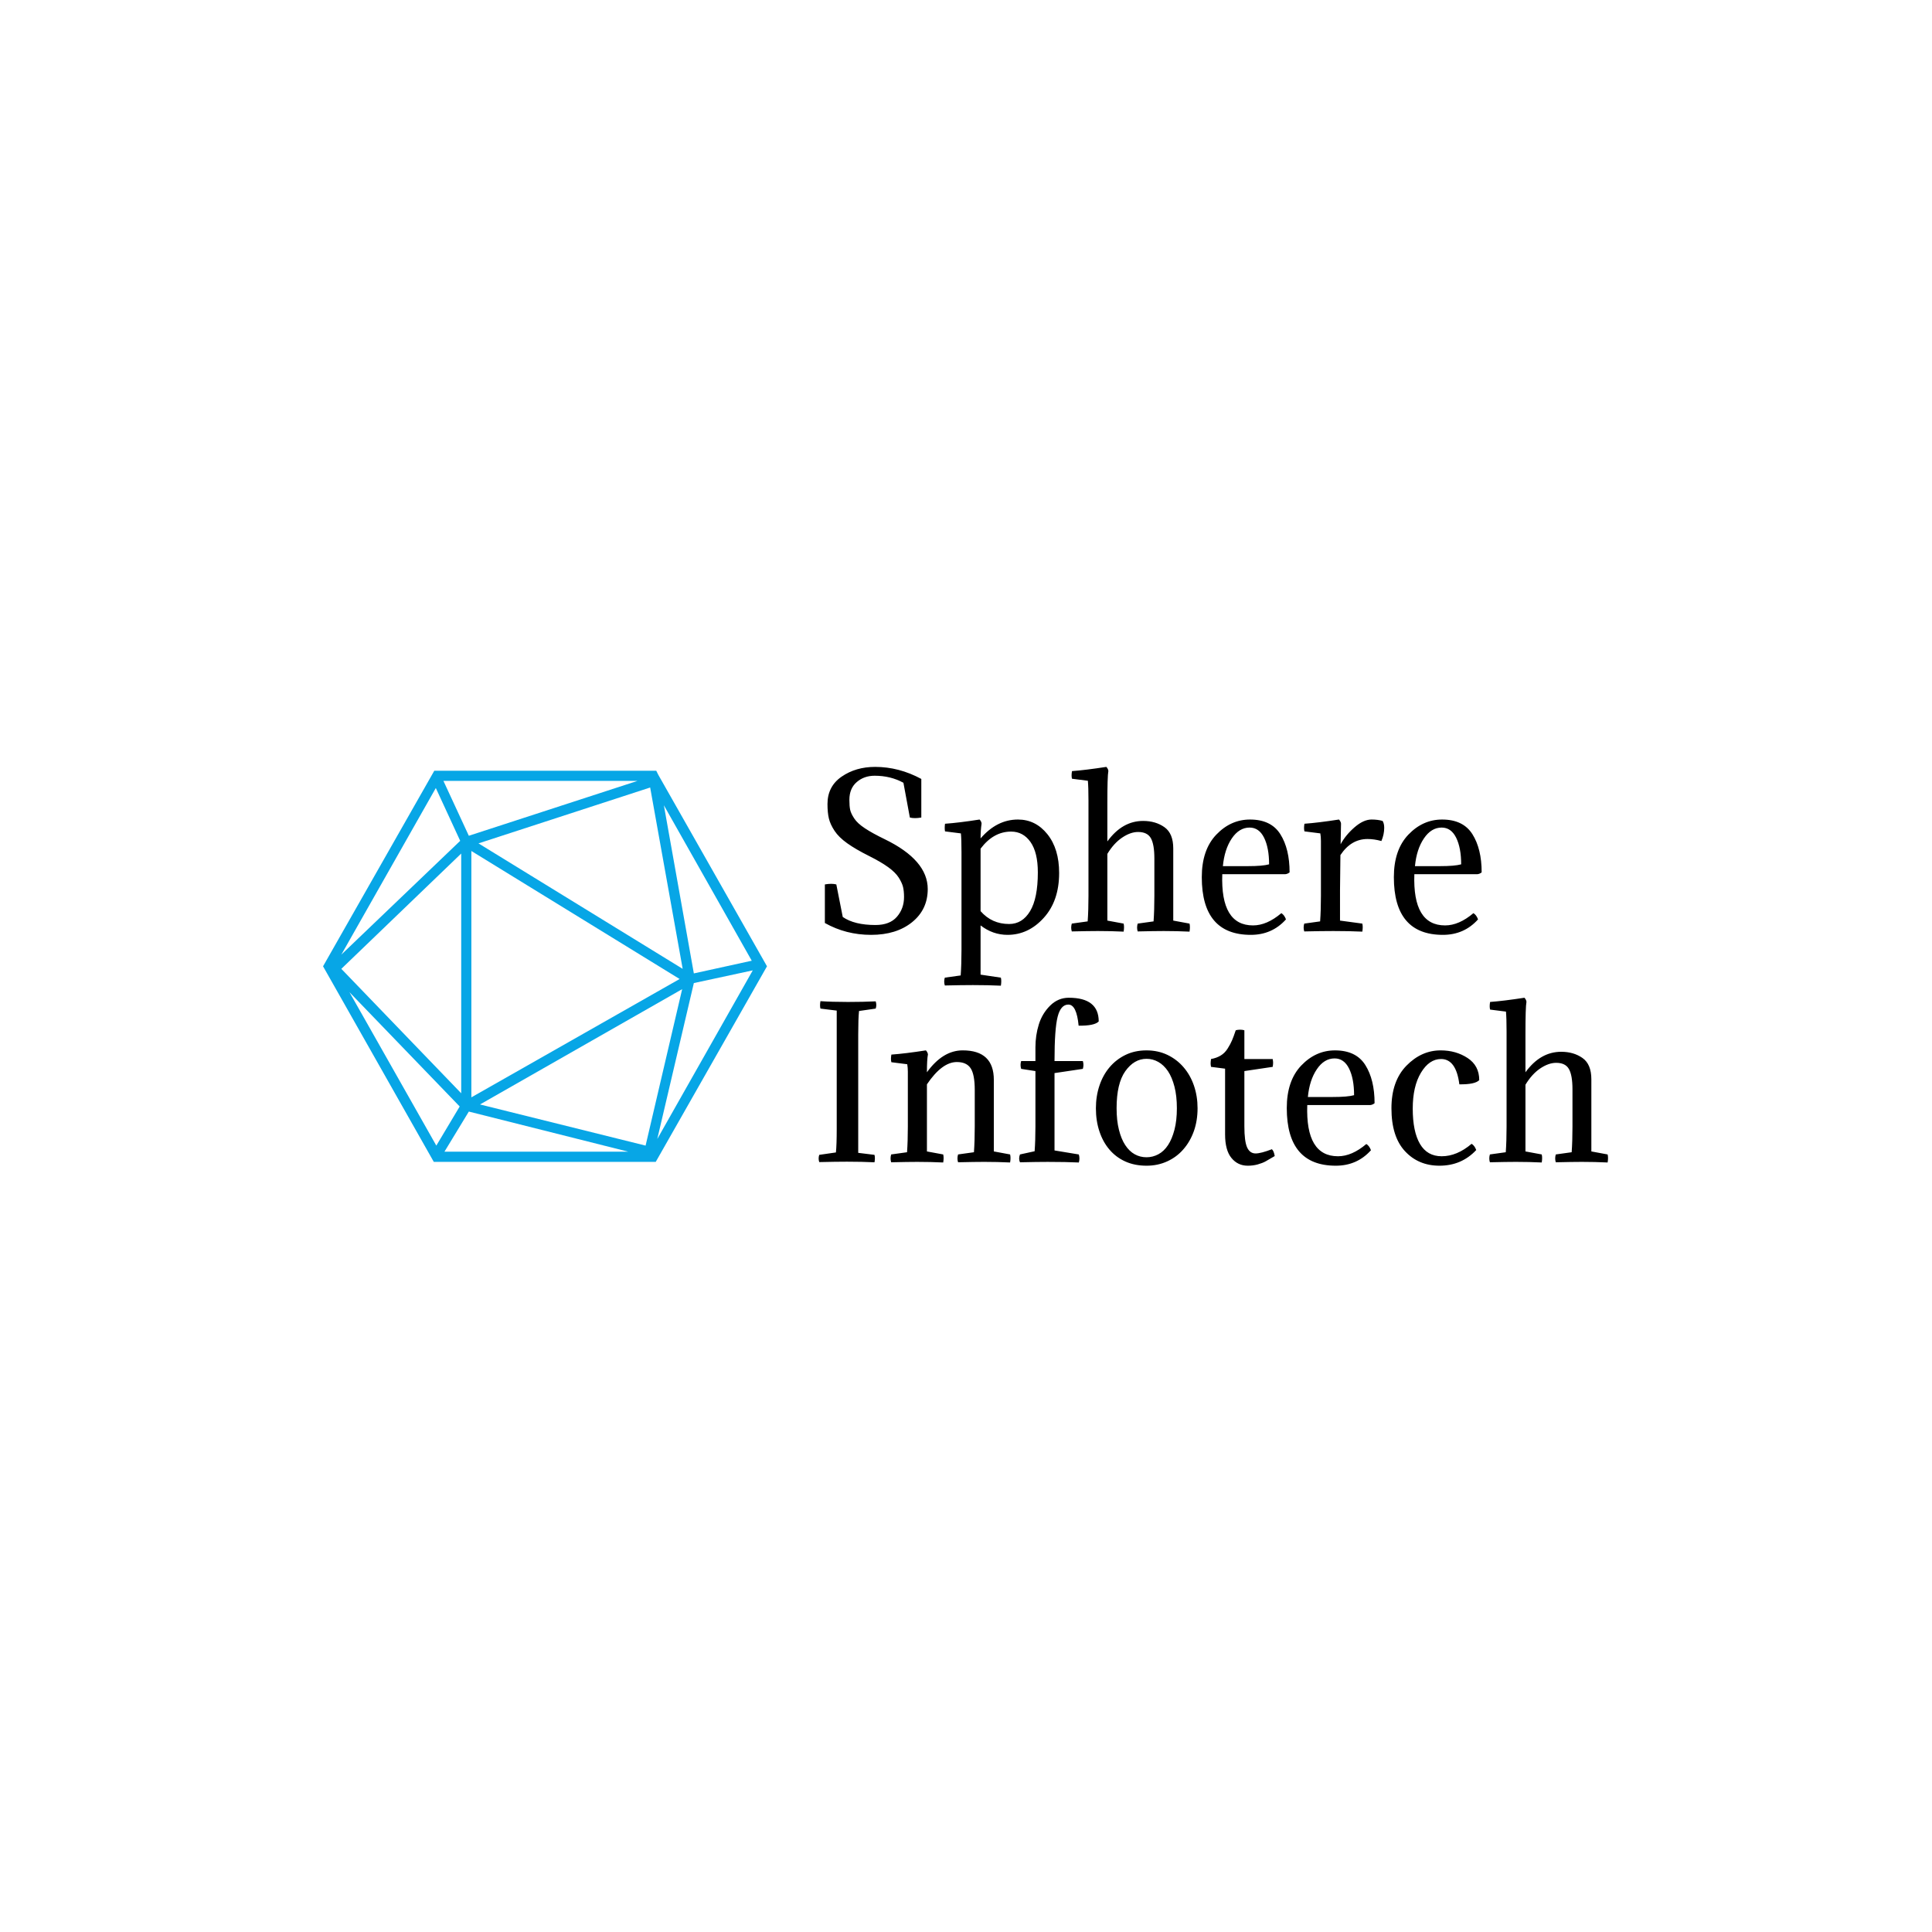 <svg xmlns="http://www.w3.org/2000/svg" version="1.1" xmlns:xlink="http://www.w3.org/1999/xlink" xmlns:svgjs="http://svgjs.dev/svgjs" width="1500" height="1500" viewBox="0 0 1500 1500"><rect width="1500" height="1500" fill="#ffffff"></rect><g transform="matrix(0.667,0,0,0.667,249.394,571.142)"><svg viewBox="0 0 396 142" data-background-color="#ffffff" preserveAspectRatio="xMidYMid meet" height="537" width="1500" xmlns="http://www.w3.org/2000/svg" xmlns:xlink="http://www.w3.org/1999/xlink"><g id="tight-bounds" transform="matrix(1,0,0,1,0.24,-0.056)"><svg viewBox="0 0 395.52 142.112" height="142.112" width="395.52"><g><svg viewBox="0 0 643.833 231.332" height="142.112" width="395.52"><g transform="matrix(1,0,0,1,248.313,0)"><svg viewBox="0 0 395.52 231.332" height="231.332" width="395.52"><g id="textblocktransform"><svg viewBox="0 0 395.52 231.332" height="231.332" width="395.52" id="textblock"><g><svg viewBox="0 0 395.52 231.332" height="231.332" width="395.52"><g transform="matrix(1,0,0,1,0,0)"><svg width="395.52" viewBox="2.15 -40.8 196.45 99.25" height="231.332" data-palette-color="#000000"><svg></svg><svg></svg><g class="wordmark-text-0" data-fill-palette-color="primary" id="text-0"><path d="M6.55-11.55l1.6 8.1c1.933 1.333 4.65 2 8.15 2v0c2.367 0 4.143-0.683 5.33-2.05 1.18-1.367 1.77-3 1.77-4.9v0c0-1-0.083-1.843-0.25-2.53-0.167-0.68-0.523-1.453-1.07-2.32-0.553-0.867-1.43-1.733-2.63-2.6-1.2-0.867-2.767-1.783-4.7-2.75v0c-2.267-1.133-4.1-2.2-5.5-3.2-1.4-1-2.45-2.033-3.15-3.1-0.7-1.067-1.167-2.083-1.4-3.05-0.233-0.967-0.35-2.167-0.35-3.6v0c0-2.933 1.177-5.21 3.53-6.83 2.347-1.613 5.12-2.42 8.32-2.42v0c3.967 0 7.8 1 11.5 3v0 9.6c-1.133 0.2-2.083 0.2-2.85 0v0l-1.6-8.65c-2.133-1.167-4.517-1.75-7.15-1.75v0c-1.767 0-3.257 0.527-4.47 1.58-1.22 1.047-1.83 2.52-1.83 4.42v0c0 1.067 0.067 1.9 0.2 2.5 0.133 0.6 0.467 1.307 1 2.12 0.533 0.82 1.417 1.637 2.65 2.45 1.233 0.82 2.883 1.73 4.95 2.73v0c7.133 3.467 10.7 7.6 10.7 12.4v0c0 3.4-1.3 6.15-3.9 8.25-2.6 2.1-6 3.15-10.2 3.15v0c-4.167 0-8-0.983-11.5-2.95v0-9.6c1.133-0.2 2.083-0.2 2.85 0zM49.55-1.7v0c2.2 0 3.94-1.067 5.22-3.2 1.287-2.133 1.93-5.35 1.93-9.65v0c0-3.3-0.607-5.817-1.82-7.55-1.22-1.733-2.83-2.6-4.83-2.6v0c-2.933 0-5.467 1.417-7.6 4.25v0 15.55c1.867 2.133 4.233 3.2 7.1 3.2zM37.7 4.75v-24.3c0-2.233-0.05-3.8-0.15-4.7v0l-3.95-0.5c-0.1-0.533-0.1-1.167 0-1.9v0c2.333-0.167 5.2-0.517 8.6-1.05v0c0.3 0.3 0.467 0.633 0.5 1v0c-0.167 1.167-0.25 2.4-0.25 3.7v0c2.7-3.133 5.8-4.7 9.3-4.7v0c2.933 0 5.377 1.217 7.33 3.65 1.947 2.433 2.92 5.65 2.92 9.65v0c0 4.633-1.277 8.357-3.83 11.17-2.547 2.82-5.553 4.23-9.02 4.23v0c-2.433 0-4.667-0.783-6.7-2.35v0 12.25l5.05 0.75c0.133 0.533 0.133 1.2 0 2v0c-2.1-0.1-4.417-0.15-6.95-0.15v0c-1.867 0-4.2 0.033-7 0.1v0c-0.2-0.667-0.2-1.317 0-1.95v0l3.95-0.55c0.133-1.833 0.2-3.95 0.2-6.35zM69.3-8.7v-23.75c0-2.2-0.05-3.833-0.15-4.9v0l-3.95-0.5c-0.133-0.5-0.133-1.133 0-1.9v0c2.233-0.167 5.083-0.517 8.55-1.05v0c0.3 0.333 0.467 0.667 0.5 1v0c-0.167 0.867-0.25 3.567-0.25 8.1v0 9.45c2.467-3.4 5.433-5.1 8.9-5.1v0c2.067 0 3.833 0.517 5.3 1.55 1.467 1.033 2.2 2.8 2.2 5.3v0 17.95l4.05 0.75c0.133 0.533 0.133 1.2 0 2v0c-2.1-0.1-4.233-0.15-6.4-0.15v0c-1.533 0-3.7 0.033-6.5 0.1v0c-0.2-0.633-0.2-1.283 0-1.95v0l3.95-0.55c0.133-1.833 0.2-3.95 0.2-6.35v0-9.3c0-2.333-0.29-4.017-0.87-5.05-0.587-1.033-1.647-1.55-3.18-1.55v0c-1.267 0-2.59 0.467-3.97 1.4-1.387 0.933-2.613 2.283-3.68 4.05v0 16.6l4.05 0.75c0.133 0.533 0.133 1.2 0 2v0c-2.1-0.1-4.233-0.15-6.4-0.15v0c-1.533 0-3.7 0.033-6.5 0.1v0c-0.2-0.633-0.2-1.283 0-1.95v0l3.95-0.55c0.133-1.833 0.2-3.95 0.2-6.35zM118.3-14.1v0h-15.7c-0.3 8.5 2.25 12.75 7.65 12.75v0c2.3 0 4.65-1.017 7.05-3.05v0c0.5 0.3 0.883 0.817 1.15 1.55v0c-2.3 2.567-5.217 3.85-8.75 3.85v0c-8.133 0-12.2-4.783-12.2-14.35v0c0-4.533 1.2-8.06 3.6-10.58 2.4-2.513 5.2-3.77 8.4-3.77v0c3.5 0 6.017 1.217 7.55 3.65 1.533 2.433 2.3 5.6 2.3 9.5v0c-0.333 0.267-0.683 0.417-1.05 0.45zM109.4-25.7v0c-1.733 0-3.21 0.9-4.43 2.7-1.213 1.8-1.953 4.1-2.22 6.9v0h6.2c2.467 0 4.233-0.15 5.3-0.45v0c0-2.733-0.417-4.943-1.25-6.63-0.833-1.68-2.033-2.52-3.6-2.52zM132.15-26.7v0l-0.1 5.15c0.833-1.533 1.993-2.943 3.48-4.23 1.48-1.28 2.887-1.92 4.22-1.92v0c1.033 0 1.95 0.117 2.75 0.35v0c0.267 0.433 0.4 1 0.4 1.7v0c0 1.1-0.233 2.2-0.7 3.3v0c-1.2-0.333-2.35-0.5-3.45-0.5v0c-2.733 0-4.983 1.333-6.75 4v0l-0.1 8.75v7.55l5.55 0.75c0.133 0.533 0.133 1.2 0 2v0c-2.1-0.1-4.5-0.15-7.2-0.15v0c-2.033 0-4.45 0.033-7.25 0.1v0c-0.2-0.633-0.2-1.283 0-1.95v0l3.95-0.55c0.133-1.833 0.2-3.95 0.2-6.35v0-13.7c0-0.667-0.05-1.283-0.15-1.85v0l-3.95-0.5c-0.133-0.5-0.133-1.133 0-1.9v0c2.3-0.167 5.167-0.517 8.6-1.05v0c0.3 0.333 0.467 0.667 0.5 1zM166.1-14.1v0h-15.7c-0.3 8.5 2.25 12.75 7.65 12.75v0c2.3 0 4.65-1.017 7.05-3.05v0c0.5 0.3 0.883 0.817 1.15 1.55v0c-2.3 2.567-5.217 3.85-8.75 3.85v0c-8.133 0-12.2-4.783-12.2-14.35v0c0-4.533 1.2-8.06 3.6-10.58 2.4-2.513 5.2-3.77 8.4-3.77v0c3.5 0 6.017 1.217 7.55 3.65 1.533 2.433 2.3 5.6 2.3 9.5v0c-0.333 0.267-0.683 0.417-1.05 0.45zM157.2-25.7v0c-1.733 0-3.207 0.9-4.42 2.7-1.22 1.8-1.963 4.1-2.23 6.9v0h6.2c2.467 0 4.233-0.15 5.3-0.45v0c0-2.733-0.417-4.943-1.25-6.63-0.833-1.68-2.033-2.52-3.6-2.52z" fill="#000000" fill-rule="nonzero" stroke="none" stroke-width="1" stroke-linecap="butt" stroke-linejoin="miter" stroke-miterlimit="10" stroke-dasharray="" stroke-dashoffset="0" font-family="none" font-weight="none" font-size="none" text-anchor="none" style="mix-blend-mode: normal" data-fill-palette-color="primary" opacity="1"></path><path transform="translate(0,57.45)" d="M12-31.65v0 29.45l4.05 0.5c0.133 0.5 0.133 1.117 0 1.85v0c-2.1-0.1-4.383-0.15-6.85-0.15v0c-1.8 0-4.1 0.033-6.9 0.1v0c-0.2-0.6-0.2-1.2 0-1.8v0l4.15-0.6c0.133-1.267 0.2-3.217 0.2-5.85v0-29.45l-4.05-0.5c-0.133-0.5-0.133-1.117 0-1.85v0c1.833 0.133 4.117 0.2 6.85 0.2v0c2.433 0 4.733-0.05 6.9-0.15v0c0.2 0.6 0.2 1.2 0 1.8v0l-4.15 0.6c-0.133 1.267-0.2 3.217-0.2 5.85zM41-8.7v-9.15c0-2.567-0.34-4.367-1.02-5.4-0.687-1.033-1.83-1.55-3.43-1.55v0c-2.467 0-4.95 1.85-7.45 5.55v0 16.7l4.05 0.75c0.133 0.533 0.133 1.2 0 2v0c-2.1-0.1-4.25-0.15-6.45-0.15v0c-1.533 0-3.7 0.033-6.5 0.1v0c-0.2-0.633-0.2-1.283 0-1.95v0l3.95-0.55c0.133-1.833 0.2-3.95 0.2-6.35v0-13.7c0-0.667-0.05-1.283-0.15-1.85v0l-3.95-0.5c-0.133-0.5-0.133-1.133 0-1.9v0c2.3-0.167 5.167-0.517 8.6-1.05v0c0.3 0.333 0.467 0.667 0.5 1v0c-0.167 0.867-0.25 2.35-0.25 4.45v0c2.633-3.633 5.6-5.45 8.9-5.45v0c5.167 0 7.75 2.45 7.75 7.35v0 17.8l4.05 0.75c0.133 0.533 0.133 1.2 0 2v0c-2.1-0.1-4.25-0.15-6.45-0.15v0c-1.533 0-3.7 0.033-6.5 0.1v0c-0.2-0.633-0.2-1.283 0-1.95v0l3.95-0.55c0.133-1.833 0.2-3.95 0.2-6.35zM64.4-40.8v0c4.967 0 7.45 1.967 7.45 5.9v0c-0.7 0.733-2.367 1.083-5 1.05v0c-0.333-3.5-1.183-5.25-2.55-5.25v0c-1.267 0-2.157 1.007-2.67 3.02-0.52 2.02-0.78 5.697-0.78 11.03v0h7.05c0.2 0.633 0.2 1.283 0 1.95v0l-7.05 1.05v19.25l6.05 1c0.2 0.667 0.2 1.333 0 2v0c-2.1-0.1-4.683-0.15-7.75-0.15v0c-1.8 0-4.1 0.033-6.9 0.1v0c-0.267-0.6-0.267-1.25 0-1.95v0l3.65-0.8c0.133-1.767 0.2-3.8 0.2-6.1v0-13.85l-3.55-0.55c-0.2-0.667-0.2-1.317 0-1.95v0h3.55v-3.4c0-2 0.283-3.91 0.85-5.73 0.567-1.813 1.507-3.37 2.82-4.67 1.32-1.3 2.863-1.95 4.63-1.95zM71.15-13.3v0c0-2 0.293-3.877 0.88-5.63 0.58-1.747 1.42-3.27 2.52-4.57 1.1-1.3 2.427-2.327 3.98-3.08 1.547-0.747 3.287-1.12 5.22-1.12v0c1.9 0 3.633 0.373 5.2 1.12 1.567 0.753 2.907 1.78 4.02 3.08 1.12 1.3 1.98 2.823 2.58 4.57 0.6 1.753 0.9 3.63 0.9 5.63v0c0 2.067-0.307 3.967-0.92 5.7-0.62 1.733-1.49 3.24-2.61 4.52-1.113 1.287-2.453 2.287-4.02 3-1.567 0.72-3.283 1.08-5.15 1.08v0c-1.967 0-3.727-0.35-5.28-1.05-1.547-0.7-2.86-1.683-3.94-2.95-1.087-1.267-1.92-2.777-2.5-4.53-0.587-1.747-0.88-3.67-0.88-5.77zM78.45-22.5v0c-1.433 2.033-2.15 5.1-2.15 9.2v0c0 2.033 0.193 3.817 0.58 5.35 0.38 1.533 0.903 2.807 1.57 3.82 0.667 1.02 1.45 1.78 2.35 2.28 0.9 0.5 1.883 0.75 2.95 0.75v0c1.033 0 2.017-0.25 2.95-0.75 0.933-0.5 1.733-1.26 2.4-2.28 0.667-1.013 1.2-2.287 1.6-3.82 0.4-1.533 0.6-3.317 0.6-5.35v0c0-2.033-0.2-3.827-0.6-5.38-0.4-1.547-0.94-2.83-1.62-3.85-0.687-1.013-1.49-1.78-2.41-2.3-0.913-0.513-1.887-0.77-2.92-0.77v0c-2.067 0-3.833 1.033-5.3 3.1zM108.1-32.7v0 7.15h7.05c0.067 0.4 0.1 0.7 0.1 0.9v0c0 0.3-0.033 0.65-0.1 1.05v0l-7.05 1.05v13.75c0 2.467 0.223 4.207 0.67 5.22 0.453 1.02 1.163 1.53 2.13 1.53v0c0.867 0 2.217-0.35 4.05-1.05v0c0.333 0.3 0.567 0.867 0.7 1.7v0c-1 0.6-1.757 1.04-2.27 1.32-0.52 0.287-1.173 0.54-1.96 0.76-0.78 0.213-1.603 0.32-2.47 0.32v0c-1.667 0-3.023-0.643-4.07-1.93-1.053-1.28-1.58-3.237-1.58-5.87v0-16.35l-3.5-0.45c-0.067-0.333-0.1-0.617-0.1-0.85v0c0-0.267 0.033-0.633 0.1-1.1v0c0.933-0.167 1.74-0.46 2.42-0.88 0.687-0.413 1.263-0.997 1.73-1.75 0.467-0.747 0.823-1.413 1.07-2 0.253-0.58 0.563-1.42 0.93-2.52v0c0.3-0.1 0.667-0.15 1.1-0.15v0c0.4 0 0.75 0.05 1.05 0.15zM139.45-14.1v0h-15.7c-0.3 8.5 2.25 12.75 7.65 12.75v0c2.3 0 4.65-1.017 7.05-3.05v0c0.5 0.3 0.883 0.817 1.15 1.55v0c-2.3 2.567-5.217 3.85-8.75 3.85v0c-8.133 0-12.2-4.783-12.2-14.35v0c0-4.533 1.2-8.06 3.6-10.58 2.4-2.513 5.2-3.77 8.4-3.77v0c3.5 0 6.017 1.217 7.55 3.65 1.533 2.433 2.3 5.6 2.3 9.5v0c-0.333 0.267-0.683 0.417-1.05 0.45zM130.55-25.7v0c-1.733 0-3.207 0.9-4.42 2.7-1.22 1.8-1.963 4.1-2.23 6.9v0h6.2c2.467 0 4.233-0.15 5.3-0.45v0c0-2.733-0.417-4.943-1.25-6.63-0.833-1.68-2.033-2.52-3.6-2.52zM166.55-20.3v0c-0.7 0.733-2.35 1.083-4.95 1.05v0c-0.533-4.2-2.05-6.3-4.55-6.3v0c-1.967 0-3.633 1.133-5 3.4-1.367 2.267-2.05 5.25-2.05 8.95v0c0 3.8 0.6 6.727 1.8 8.78 1.2 2.047 3 3.07 5.4 3.07v0c2.533 0 5.017-1.033 7.45-3.1v0c0.5 0.3 0.883 0.817 1.15 1.55v0c-2.433 2.6-5.483 3.9-9.15 3.9v0c-3.5 0-6.367-1.21-8.6-3.63-2.233-2.413-3.35-5.97-3.35-10.67v0c0-4.5 1.24-8.027 3.72-10.58 2.487-2.547 5.33-3.82 8.53-3.82v0c2.533 0 4.767 0.633 6.7 1.9 1.933 1.267 2.9 3.1 2.9 5.5zM173.35-8.7v-23.75c0-2.2-0.05-3.833-0.15-4.9v0l-3.95-0.5c-0.133-0.5-0.133-1.133 0-1.9v0c2.233-0.167 5.083-0.517 8.55-1.05v0c0.3 0.333 0.467 0.667 0.5 1v0c-0.167 0.867-0.25 3.567-0.25 8.1v0 9.45c2.467-3.4 5.433-5.1 8.9-5.1v0c2.067 0 3.833 0.517 5.3 1.55 1.467 1.033 2.2 2.8 2.2 5.3v0 17.95l4.05 0.75c0.133 0.533 0.133 1.2 0 2v0c-2.1-0.1-4.233-0.15-6.4-0.15v0c-1.533 0-3.7 0.033-6.5 0.1v0c-0.2-0.633-0.2-1.283 0-1.95v0l3.95-0.55c0.133-1.833 0.2-3.95 0.2-6.35v0-9.3c0-2.333-0.293-4.017-0.88-5.05-0.58-1.033-1.637-1.55-3.17-1.55v0c-1.267 0-2.593 0.467-3.98 1.4-1.38 0.933-2.603 2.283-3.67 4.05v0 16.6l4.05 0.75c0.133 0.533 0.133 1.2 0 2v0c-2.1-0.1-4.233-0.15-6.4-0.15v0c-1.533 0-3.7 0.033-6.5 0.1v0c-0.2-0.633-0.2-1.283 0-1.95v0l3.95-0.55c0.133-1.833 0.2-3.95 0.2-6.35z" fill="#000000" fill-rule="nonzero" stroke="none" stroke-width="1" stroke-linecap="butt" stroke-linejoin="miter" stroke-miterlimit="10" stroke-dasharray="" stroke-dashoffset="0" font-family="none" font-weight="none" font-size="none" text-anchor="none" style="mix-blend-mode: normal" data-fill-palette-color="primary" opacity="1"></path></g></svg></g></svg></g></svg></g></svg></g><g transform="matrix(1,0,0,1,0,17.684)"><svg viewBox="0 0 222.433 195.965" height="195.965" width="222.433"><g><svg xmlns="http://www.w3.org/2000/svg" xmlns:xlink="http://www.w3.org/1999/xlink" version="1.1" x="0" y="0" viewBox="6.3 11.5 87.4 77" style="enable-background:new 0 0 100 100;" xml:space="preserve" height="195.965" width="222.433" class="icon-icon-0" data-fill-palette-color="accent" id="icon-0"><path d="M72.3 12.3L71.9 11.5H28.2L6.3 50 28.1 88.5H71.8L93.7 50zM33.3 25.3L9.9 47.7 28.5 14.9zM70.7 14.8L77.1 50.5 36.9 25.8zM35.5 27.3L76.5 52.5 35.5 75.8zM77 54.5L69.8 85.3 37.2 77.2zM33.5 75L9.9 50.5 33.5 27.8zM33.2 77.6L28.6 85.3 11.5 55.1zM35 78.6L66.4 86.5H30.2zM79.3 53.3L90.9 50.8 72.1 84zM90.7 48.9L79.3 51.4 73.4 18.3zM35 24.3L30 13.5H68.2z" fill="#07a6e6" data-fill-palette-color="accent"></path></svg></g></svg></g></svg></g><defs></defs></svg><rect width="395.52" height="142.112" fill="none" stroke="none" visibility="hidden"></rect></g></svg></g></svg>
